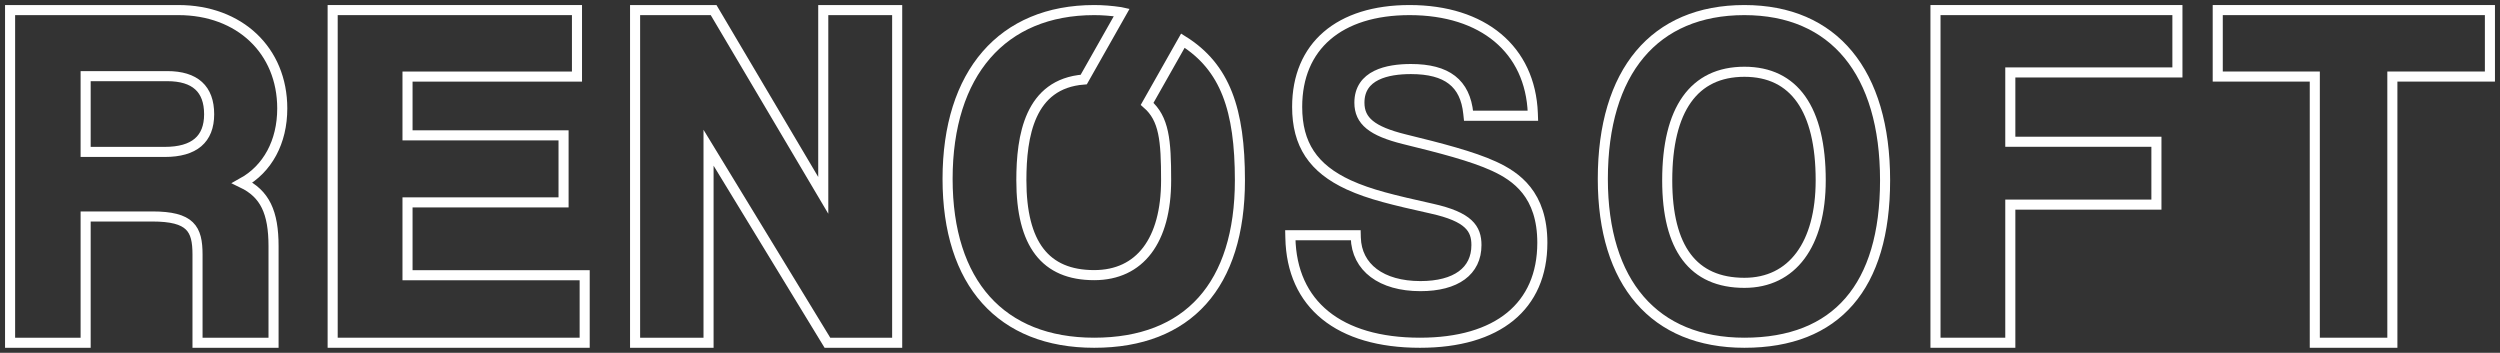 <svg width="248" height="35" viewBox="0 0 248 35" fill="none" xmlns="http://www.w3.org/2000/svg">
<rect x="0" y="0" width="248" height="35" fill="#333333" stroke="none"/>
<path d="M24.035 18.144C26.54 16.759 28 14.083 28 10.757C28 5.012 23.763 1 17.696 1H1V34H8.495V21.474H15.1C18.919 21.474 19.594 22.695 19.594 25.257V34H27.136V24.437C27.136 21.046 26.274 19.222 24.035 18.144ZM8.495 7.553H16.592C19.348 7.553 20.747 8.824 20.747 11.333C20.747 13.811 19.27 15.07 16.35 15.07H8.495V7.553Z" stroke="white" stroke-miterlimit="10"/>
<path d="M40.426 27.303V20.077H55.905V13.427H40.426V7.597H57.236V1H33V34H58V27.303H40.426Z" stroke="white" stroke-miterlimit="10"/>
<path d="M81.667 19.379L70.79 1H63V34H70.288V14.655L82.079 34H89V1H81.667V19.379Z" stroke="white" stroke-miterlimit="10"/>
<path d="M140.862 34C132.822 34 128.135 30.201 128.006 23.581L128 23.334H134.488L134.494 23.569C134.577 26.538 137.036 28.383 140.905 28.383C144.438 28.383 146.463 26.898 146.463 24.311C146.463 22.686 145.719 21.513 142.022 20.694C138.182 19.835 135.907 19.301 133.802 18.342C130.258 16.711 128.678 14.32 128.678 10.598C128.678 4.587 132.845 1 139.828 1C147.126 1 151.811 4.919 152.055 11.232L152.064 11.481H145.679L145.656 11.264C145.351 8.251 143.542 6.849 139.963 6.849C137.633 6.849 134.853 7.427 134.853 10.187C134.853 11.997 136.1 13.012 139.299 13.807C142.89 14.687 146.038 15.496 148.189 16.482C150.429 17.509 153 19.298 153 24.085C152.997 30.383 148.574 34 140.862 34Z" stroke="white" stroke-miterlimit="10"/>
<path d="M173.043 1C164.117 1 159 7.104 159 17.752C159 28.078 164.12 34 173.043 34C182.174 34 187 28.43 187 17.893C187.003 7.154 181.914 1 173.043 1ZM180.614 17.887C180.614 24.256 177.786 28.057 173.046 28.057C167.965 28.057 165.388 24.637 165.388 17.887C165.388 10.844 168.034 7.119 173.046 7.119C177.996 7.122 180.614 10.844 180.614 17.887Z" stroke="white" stroke-miterlimit="10"/>
<path d="M199.42 34H192V1H216V7.186H199.423V14.062H213.917V20.298H199.423V34H199.42Z" stroke="white" stroke-miterlimit="10"/>
<path d="M220 1V7.594H229.628V34H237.323V7.594H247V1H220Z" stroke="white" stroke-miterlimit="10"/>
<path d="M117.342 4.034L113.795 10.302C115.481 11.773 115.679 13.893 115.679 17.88C115.679 23.863 113.078 27.293 108.543 27.293C103.682 27.293 101.319 24.212 101.319 17.88C101.319 13.506 102.124 8.308 107.508 7.889L111.278 1.229L111.155 1.202C110.24 1.067 109.386 1 108.543 1C99.435 1 94 7.259 94 17.745C94 28.075 99.301 34 108.543 34C117.865 34 123 28.275 123 17.88C122.997 10.9 121.56 6.667 117.342 4.034Z" stroke="white" stroke-miterlimit="10"/>
</svg>
